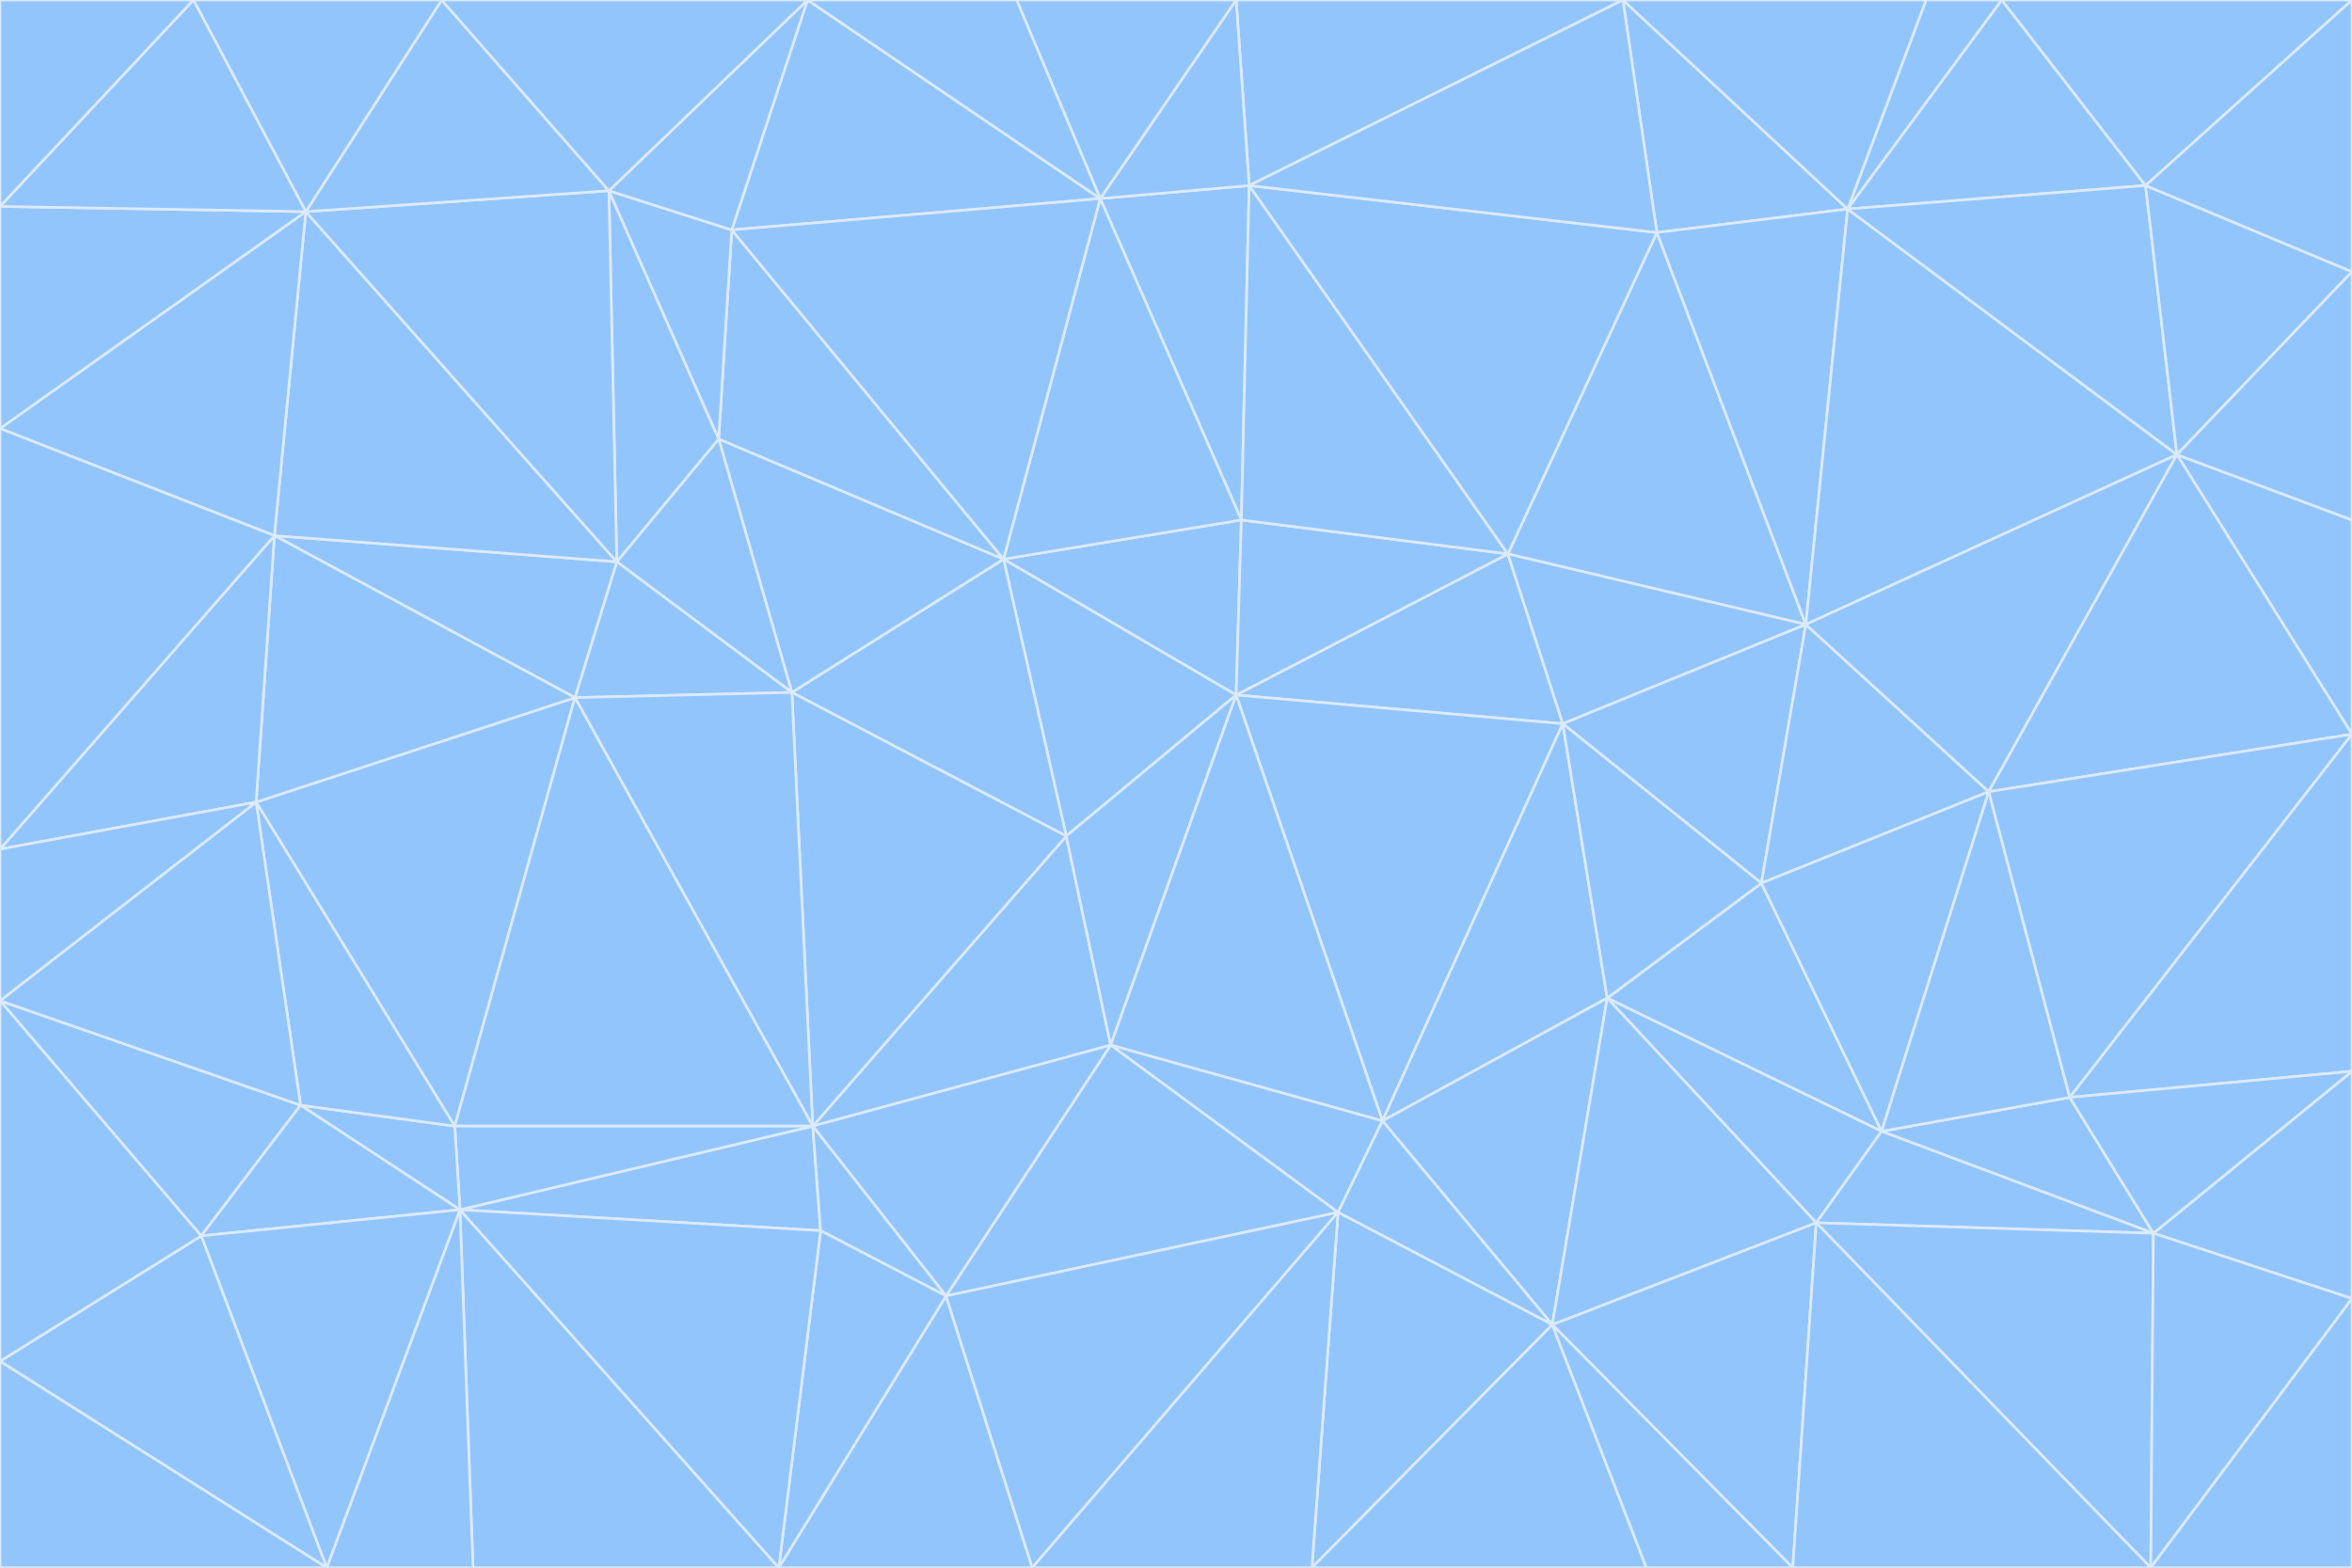 <svg id="visual" viewBox="0 0 900 600" width="900" height="600" xmlns="http://www.w3.org/2000/svg" xmlns:xlink="http://www.w3.org/1999/xlink" version="1.1"><g stroke-width="1" stroke-linejoin="bevel"><path d="M473 266L475 199L384 214Z" fill="#93c5fd" stroke="#dbeafe"></path><path d="M384 214L408 320L473 266Z" fill="#93c5fd" stroke="#dbeafe"></path><path d="M384 214L303 265L408 320Z" fill="#93c5fd" stroke="#dbeafe"></path><path d="M598 277L577 212L473 266Z" fill="#93c5fd" stroke="#dbeafe"></path><path d="M473 266L577 212L475 199Z" fill="#93c5fd" stroke="#dbeafe"></path><path d="M478 71L421 76L475 199Z" fill="#93c5fd" stroke="#dbeafe"></path><path d="M475 199L421 76L384 214Z" fill="#93c5fd" stroke="#dbeafe"></path><path d="M384 214L275 168L303 265Z" fill="#93c5fd" stroke="#dbeafe"></path><path d="M577 212L478 71L475 199Z" fill="#93c5fd" stroke="#dbeafe"></path><path d="M311 431L425 400L408 320Z" fill="#93c5fd" stroke="#dbeafe"></path><path d="M408 320L425 400L473 266Z" fill="#93c5fd" stroke="#dbeafe"></path><path d="M529 429L598 277L473 266Z" fill="#93c5fd" stroke="#dbeafe"></path><path d="M280 88L275 168L384 214Z" fill="#93c5fd" stroke="#dbeafe"></path><path d="M275 168L236 215L303 265Z" fill="#93c5fd" stroke="#dbeafe"></path><path d="M303 265L311 431L408 320Z" fill="#93c5fd" stroke="#dbeafe"></path><path d="M309 0L280 88L421 76Z" fill="#93c5fd" stroke="#dbeafe"></path><path d="M421 76L280 88L384 214Z" fill="#93c5fd" stroke="#dbeafe"></path><path d="M275 168L233 73L236 215Z" fill="#93c5fd" stroke="#dbeafe"></path><path d="M236 215L220 267L303 265Z" fill="#93c5fd" stroke="#dbeafe"></path><path d="M425 400L529 429L473 266Z" fill="#93c5fd" stroke="#dbeafe"></path><path d="M220 267L311 431L303 265Z" fill="#93c5fd" stroke="#dbeafe"></path><path d="M425 400L512 464L529 429Z" fill="#93c5fd" stroke="#dbeafe"></path><path d="M621 0L473 0L478 71Z" fill="#93c5fd" stroke="#dbeafe"></path><path d="M478 71L473 0L421 76Z" fill="#93c5fd" stroke="#dbeafe"></path><path d="M473 0L389 0L421 76Z" fill="#93c5fd" stroke="#dbeafe"></path><path d="M529 429L615 382L598 277Z" fill="#93c5fd" stroke="#dbeafe"></path><path d="M362 496L512 464L425 400Z" fill="#93c5fd" stroke="#dbeafe"></path><path d="M529 429L594 507L615 382Z" fill="#93c5fd" stroke="#dbeafe"></path><path d="M691 239L634 89L577 212Z" fill="#93c5fd" stroke="#dbeafe"></path><path d="M577 212L634 89L478 71Z" fill="#93c5fd" stroke="#dbeafe"></path><path d="M691 239L577 212L598 277Z" fill="#93c5fd" stroke="#dbeafe"></path><path d="M280 88L233 73L275 168Z" fill="#93c5fd" stroke="#dbeafe"></path><path d="M236 215L105 205L220 267Z" fill="#93c5fd" stroke="#dbeafe"></path><path d="M309 0L233 73L280 88Z" fill="#93c5fd" stroke="#dbeafe"></path><path d="M674 338L691 239L598 277Z" fill="#93c5fd" stroke="#dbeafe"></path><path d="M389 0L309 0L421 76Z" fill="#93c5fd" stroke="#dbeafe"></path><path d="M720 433L674 338L615 382Z" fill="#93c5fd" stroke="#dbeafe"></path><path d="M615 382L674 338L598 277Z" fill="#93c5fd" stroke="#dbeafe"></path><path d="M176 463L314 471L311 431Z" fill="#93c5fd" stroke="#dbeafe"></path><path d="M311 431L362 496L425 400Z" fill="#93c5fd" stroke="#dbeafe"></path><path d="M314 471L362 496L311 431Z" fill="#93c5fd" stroke="#dbeafe"></path><path d="M707 80L621 0L634 89Z" fill="#93c5fd" stroke="#dbeafe"></path><path d="M634 89L621 0L478 71Z" fill="#93c5fd" stroke="#dbeafe"></path><path d="M691 239L707 80L634 89Z" fill="#93c5fd" stroke="#dbeafe"></path><path d="M512 464L594 507L529 429Z" fill="#93c5fd" stroke="#dbeafe"></path><path d="M502 600L594 507L512 464Z" fill="#93c5fd" stroke="#dbeafe"></path><path d="M98 307L174 431L220 267Z" fill="#93c5fd" stroke="#dbeafe"></path><path d="M220 267L174 431L311 431Z" fill="#93c5fd" stroke="#dbeafe"></path><path d="M298 600L395 600L362 496Z" fill="#93c5fd" stroke="#dbeafe"></path><path d="M117 81L105 205L236 215Z" fill="#93c5fd" stroke="#dbeafe"></path><path d="M674 338L761 303L691 239Z" fill="#93c5fd" stroke="#dbeafe"></path><path d="M691 239L833 174L707 80Z" fill="#93c5fd" stroke="#dbeafe"></path><path d="M720 433L761 303L674 338Z" fill="#93c5fd" stroke="#dbeafe"></path><path d="M105 205L98 307L220 267Z" fill="#93c5fd" stroke="#dbeafe"></path><path d="M174 431L176 463L311 431Z" fill="#93c5fd" stroke="#dbeafe"></path><path d="M115 423L176 463L174 431Z" fill="#93c5fd" stroke="#dbeafe"></path><path d="M695 468L720 433L615 382Z" fill="#93c5fd" stroke="#dbeafe"></path><path d="M233 73L117 81L236 215Z" fill="#93c5fd" stroke="#dbeafe"></path><path d="M169 0L117 81L233 73Z" fill="#93c5fd" stroke="#dbeafe"></path><path d="M309 0L169 0L233 73Z" fill="#93c5fd" stroke="#dbeafe"></path><path d="M594 507L695 468L615 382Z" fill="#93c5fd" stroke="#dbeafe"></path><path d="M298 600L362 496L314 471Z" fill="#93c5fd" stroke="#dbeafe"></path><path d="M362 496L395 600L512 464Z" fill="#93c5fd" stroke="#dbeafe"></path><path d="M594 507L686 600L695 468Z" fill="#93c5fd" stroke="#dbeafe"></path><path d="M98 307L115 423L174 431Z" fill="#93c5fd" stroke="#dbeafe"></path><path d="M395 600L502 600L512 464Z" fill="#93c5fd" stroke="#dbeafe"></path><path d="M766 0L737 0L707 80Z" fill="#93c5fd" stroke="#dbeafe"></path><path d="M707 80L737 0L621 0Z" fill="#93c5fd" stroke="#dbeafe"></path><path d="M181 600L298 600L176 463Z" fill="#93c5fd" stroke="#dbeafe"></path><path d="M176 463L298 600L314 471Z" fill="#93c5fd" stroke="#dbeafe"></path><path d="M900 199L833 174L900 281Z" fill="#93c5fd" stroke="#dbeafe"></path><path d="M761 303L833 174L691 239Z" fill="#93c5fd" stroke="#dbeafe"></path><path d="M821 71L766 0L707 80Z" fill="#93c5fd" stroke="#dbeafe"></path><path d="M824 472L792 420L720 433Z" fill="#93c5fd" stroke="#dbeafe"></path><path d="M720 433L792 420L761 303Z" fill="#93c5fd" stroke="#dbeafe"></path><path d="M824 472L720 433L695 468Z" fill="#93c5fd" stroke="#dbeafe"></path><path d="M502 600L630 600L594 507Z" fill="#93c5fd" stroke="#dbeafe"></path><path d="M833 174L821 71L707 80Z" fill="#93c5fd" stroke="#dbeafe"></path><path d="M169 0L74 0L117 81Z" fill="#93c5fd" stroke="#dbeafe"></path><path d="M117 81L0 164L105 205Z" fill="#93c5fd" stroke="#dbeafe"></path><path d="M105 205L0 325L98 307Z" fill="#93c5fd" stroke="#dbeafe"></path><path d="M0 383L77 473L115 423Z" fill="#93c5fd" stroke="#dbeafe"></path><path d="M115 423L77 473L176 463Z" fill="#93c5fd" stroke="#dbeafe"></path><path d="M0 383L115 423L98 307Z" fill="#93c5fd" stroke="#dbeafe"></path><path d="M0 79L0 164L117 81Z" fill="#93c5fd" stroke="#dbeafe"></path><path d="M0 164L0 325L105 205Z" fill="#93c5fd" stroke="#dbeafe"></path><path d="M630 600L686 600L594 507Z" fill="#93c5fd" stroke="#dbeafe"></path><path d="M125 600L181 600L176 463Z" fill="#93c5fd" stroke="#dbeafe"></path><path d="M823 600L824 472L695 468Z" fill="#93c5fd" stroke="#dbeafe"></path><path d="M900 281L833 174L761 303Z" fill="#93c5fd" stroke="#dbeafe"></path><path d="M0 325L0 383L98 307Z" fill="#93c5fd" stroke="#dbeafe"></path><path d="M77 473L125 600L176 463Z" fill="#93c5fd" stroke="#dbeafe"></path><path d="M74 0L0 79L117 81Z" fill="#93c5fd" stroke="#dbeafe"></path><path d="M900 281L761 303L792 420Z" fill="#93c5fd" stroke="#dbeafe"></path><path d="M833 174L900 104L821 71Z" fill="#93c5fd" stroke="#dbeafe"></path><path d="M900 410L900 281L792 420Z" fill="#93c5fd" stroke="#dbeafe"></path><path d="M0 521L125 600L77 473Z" fill="#93c5fd" stroke="#dbeafe"></path><path d="M900 199L900 104L833 174Z" fill="#93c5fd" stroke="#dbeafe"></path><path d="M821 71L900 0L766 0Z" fill="#93c5fd" stroke="#dbeafe"></path><path d="M74 0L0 0L0 79Z" fill="#93c5fd" stroke="#dbeafe"></path><path d="M900 497L900 410L824 472Z" fill="#93c5fd" stroke="#dbeafe"></path><path d="M824 472L900 410L792 420Z" fill="#93c5fd" stroke="#dbeafe"></path><path d="M900 104L900 0L821 71Z" fill="#93c5fd" stroke="#dbeafe"></path><path d="M0 383L0 521L77 473Z" fill="#93c5fd" stroke="#dbeafe"></path><path d="M686 600L823 600L695 468Z" fill="#93c5fd" stroke="#dbeafe"></path><path d="M823 600L900 497L824 472Z" fill="#93c5fd" stroke="#dbeafe"></path><path d="M0 521L0 600L125 600Z" fill="#93c5fd" stroke="#dbeafe"></path><path d="M823 600L900 600L900 497Z" fill="#93c5fd" stroke="#dbeafe"></path></g></svg>